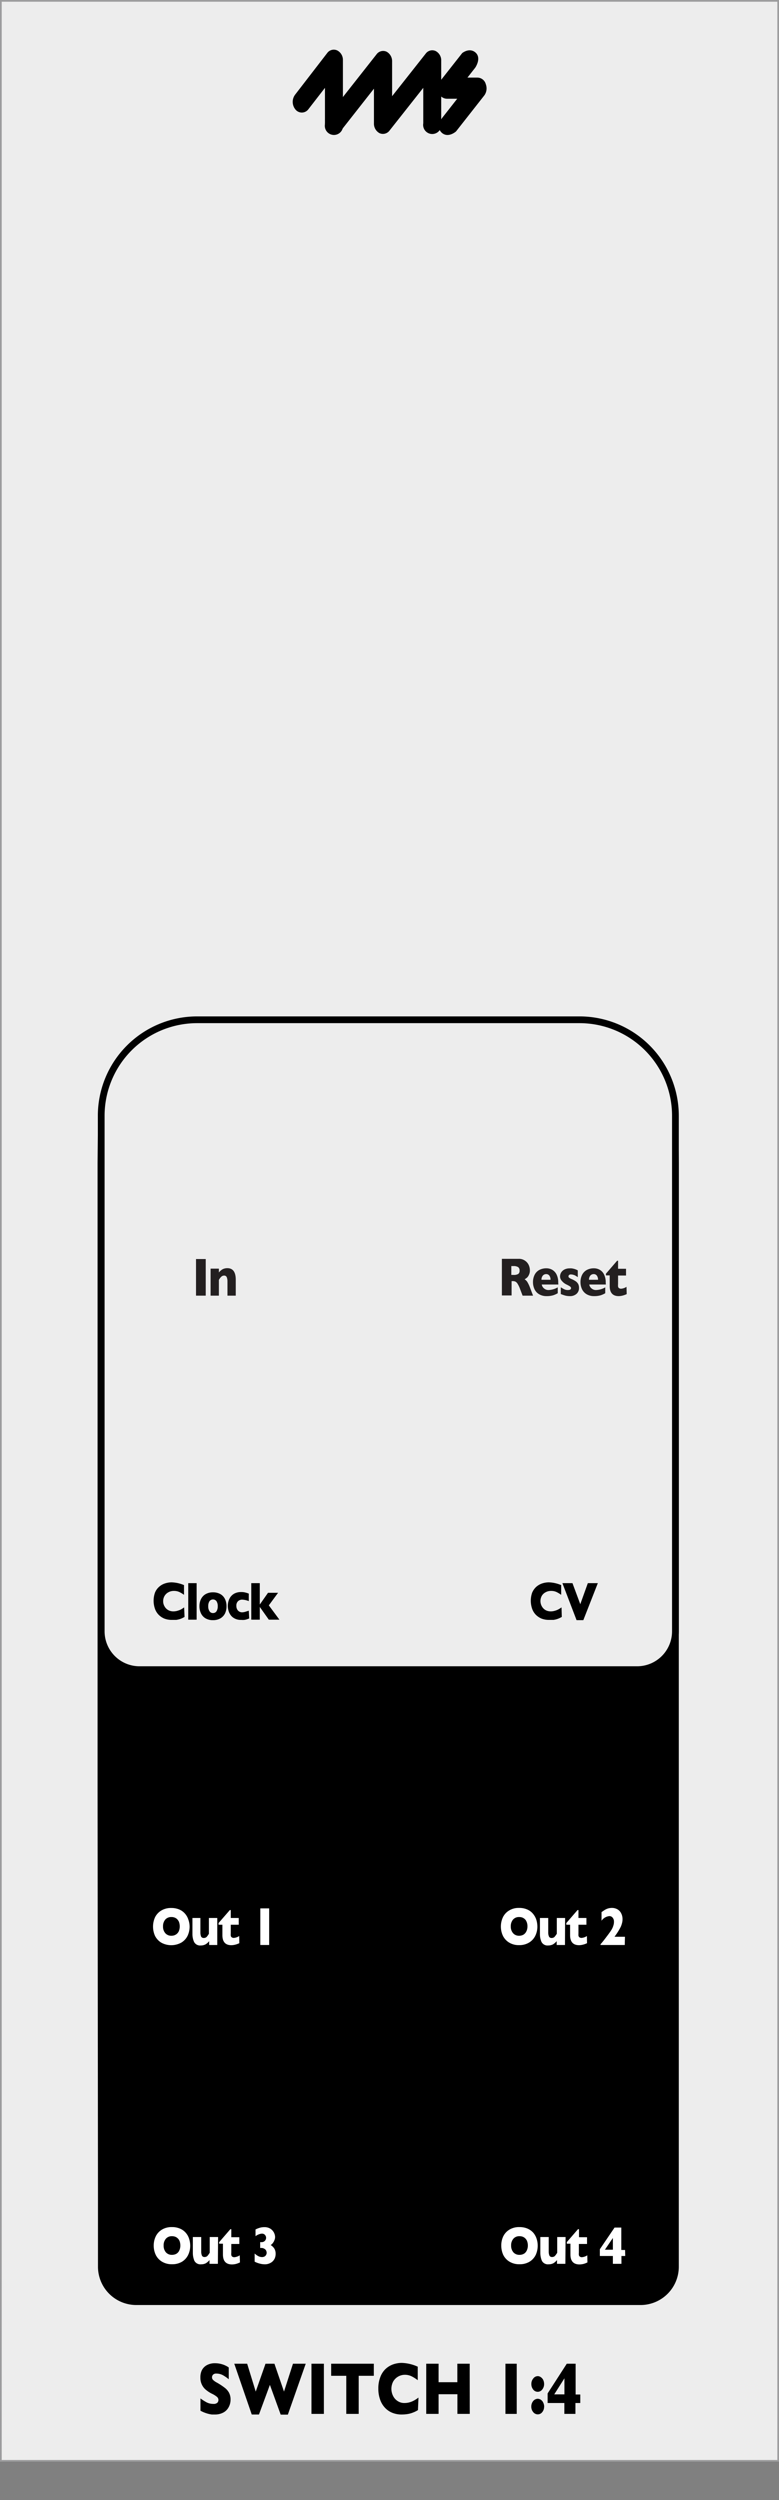 <svg xmlns="http://www.w3.org/2000/svg" width="40.73mm" height="130.6mm" viewBox="0 0 115.45 370.19">
  <rect x="0" y="0" width="115.45" height="370.19" fill="#808080" stroke="none"/>
  <g id="faceplate">
    <rect x="0.13" y="0.13" width="115.2" height="364.25" style="fill: #ededed;stroke: #9d9d9e;stroke-miterlimit: 10;stroke-width: 0.25px" />
    <path d="M14.52,324.65l-.06-60.21V172.28l.06-6.21c.29-8.35,6.8-15,14-15H87.19c7.2,0,13.06,6.67,13.35,15l.06,6.21V335.65A5.67,5.67,0,0,1,95,341.31H65.48v0H20.19a5.68,5.68,0,0,1-5.67-5.67" />
    <path d="M100.1,170.86v-5.67A14.22,14.22,0,0,0,85.93,151H29.21A14.22,14.22,0,0,0,15,165.19v76.37a5.68,5.68,0,0,0,5.67,5.67H94.43a5.68,5.68,0,0,0,5.67-5.67v-70.7Z" style="fill: #ededed;stroke: #000;stroke-miterlimit: 10" />
    <g>
      <path d="M34.17,355.26a2.34,2.34,0,0,1-.3,1.21,1.91,1.91,0,0,1-.81.78,2.6,2.6,0,0,1-1.21.27l-.46,0a4.29,4.29,0,0,1-.73-.16,5,5,0,0,1-.95-.4v-1.82a7.24,7.24,0,0,0,.91.58,2.12,2.12,0,0,0,1,.23.78.78,0,0,0,.61-.19.6.6,0,0,0-.1-.87,3.33,3.33,0,0,0-.69-.43,4.43,4.43,0,0,1-.88-.56,2.21,2.21,0,0,1-.62-.76,2.27,2.27,0,0,1-.24-1.08A2.38,2.38,0,0,1,29.9,351a1.8,1.8,0,0,1,.74-.78,2.41,2.41,0,0,1,1.21-.29,3.53,3.53,0,0,1,.95.12,3.31,3.31,0,0,1,.71.27,2.33,2.33,0,0,1,.39.24v1.74a5.57,5.57,0,0,0-.83-.58,2,2,0,0,0-1-.26.63.63,0,0,0-.49.16.54.54,0,0,0-.16.4.51.51,0,0,0,.16.38,2.24,2.24,0,0,0,.55.39,9.54,9.54,0,0,1,1.12.73,2.34,2.34,0,0,1,.67.74A2.09,2.09,0,0,1,34.17,355.26Z" />
      <path d="M45.31,350l-2.65,7.54H41.6L40,353.13l-1.62,4.39H37.31L34.72,350h1.91l1.27,4.13L39.35,350h1.32l1.42,4.13L43.42,350Z" />
      <path d="M48,357.43H46.16V350H48Z" />
      <path d="M55.4,351.79H53.16v5.64H51.32v-5.64H49.08V350H55.4Z" />
      <path d="M61.94,356.87a4,4,0,0,1-.78.38,3.78,3.78,0,0,1-.8.21,5.69,5.69,0,0,1-.83.06,3.61,3.61,0,0,1-1.43-.27,3,3,0,0,1-1.1-.79,3.34,3.34,0,0,1-.69-1.22,4.74,4.74,0,0,1-.24-1.54,4.55,4.55,0,0,1,.28-1.68,3.17,3.17,0,0,1,.76-1.21,3.21,3.21,0,0,1,1.12-.7,3.9,3.9,0,0,1,1.32-.23,6.18,6.18,0,0,1,2.36.56v2a5.6,5.6,0,0,0-.9-.57,2.25,2.25,0,0,0-1-.23,2,2,0,0,0-1.74,1,2.34,2.34,0,0,0,0,2.16,1.87,1.87,0,0,0,.68.74,1.76,1.76,0,0,0,1,.28,2.84,2.84,0,0,0,.84-.13,3.26,3.26,0,0,0,.67-.3,4.27,4.27,0,0,0,.56-.38Z" />
      <path d="M69.62,357.43H67.79v-2.91H65v2.91H63.17V350H65v2.74h2.78V350h1.83Z" />
      <path d="M76.58,357.43H74.91V350h1.67Z" />
      <path d="M80.64,353a1.27,1.27,0,0,1-.28.82.83.83,0,0,1-1.34,0,1.24,1.24,0,0,1-.27-.81,1.22,1.22,0,0,1,.29-.83.83.83,0,0,1,.66-.34.76.76,0,0,1,.46.16,1.08,1.08,0,0,1,.35.41A1.45,1.45,0,0,1,80.64,353Zm0,3.35a1.24,1.24,0,0,1-.28.82.82.82,0,0,1-.66.33.86.86,0,0,1-.68-.34,1.24,1.24,0,0,1-.28-.81,1.27,1.27,0,0,1,.28-.82.89.89,0,0,1,.68-.34.86.86,0,0,1,.47.16,1,1,0,0,1,.34.42A1.37,1.37,0,0,1,80.65,356.37Z" />
      <path d="M86,355.82h-.72v1.61H83.64v-1.61H81.16V354.4L84,350h1.31v4.56H86Zm-2.35-1.28v-2.38l-1.51,2.38Z" />
    </g>
    <g>
      <path d="M63.34,8.11l-5.53,7v-6a1.3,1.3,0,0,0-.64-1.18.91.91,0,0,0-1.13.3l-7.28,9.24a1.48,1.48,0,0,0,0,1.79.9.9,0,0,0,1.46,0l5.5-7v6a1.3,1.3,0,0,0,.64,1.18.92.92,0,0,0,1.14-.3l5.53-7v6.15a1.05,1.05,0,1,0,2.06,0V9a1.26,1.26,0,0,0-.65-1.17A.9.9,0,0,0,63.34,8.11Z" style="stroke: #000;stroke-width: 0.6px" />
      <path d="M48.76,8,44,14.17A1.47,1.47,0,0,0,44,16a.91.91,0,0,0,1.46,0l3-3.87v6.3a1.05,1.05,0,1,0,2.06,0V8.92a1.28,1.28,0,0,0-.65-1.17A.9.9,0,0,0,48.76,8Z" style="stroke: #000;stroke-width: 0.6px" />
      <path d="M71.71,12.56a1,1,0,0,0-.95-.77h-2.1l1.53-1.95s.8-1.18.1-1.82-1.58.06-1.58.06l-3.23,4.1a1.44,1.44,0,0,0-.2,1.37,1,1,0,0,0,1,.77h2.1l-2.49,3.17s-1,1.13-.27,1.89,1.75-.13,1.75-.13l4.18-5.32A1.47,1.47,0,0,0,71.71,12.56Z" style="stroke: #000;stroke-width: 0.6px" />
    </g>
    <g>
      <path d="M83.26,239.42a3.77,3.77,0,0,1-.61.29,3.3,3.3,0,0,1-.62.15c-.21,0-.43,0-.65,0a3,3,0,0,1-1.12-.19,2.66,2.66,0,0,1-.86-.58,2.45,2.45,0,0,1-.54-.89,3.64,3.64,0,0,1,0-2.35,2.5,2.5,0,0,1,.6-.87,2.56,2.56,0,0,1,.87-.51,3.24,3.24,0,0,1,1-.17,5.14,5.14,0,0,1,1.84.41v1.44a4.8,4.8,0,0,0-.7-.42,1.88,1.88,0,0,0-.82-.16,1.6,1.6,0,0,0-.77.19,1.41,1.41,0,0,0-.58.53,1.59,1.59,0,0,0,0,1.56,1.47,1.47,0,0,0,.53.55,1.55,1.55,0,0,0,.77.2,2,2,0,0,0,.66-.1,2.34,2.34,0,0,0,.52-.21,4.54,4.54,0,0,0,.44-.28Z" />
      <path d="M88.6,234.42l-2.15,5.48h-1l-2.1-5.48h1.49L86,237.54l1.12-3.12Z" />
    </g>
    <g>
      <path d="M79.64,285.25a3.08,3.08,0,0,1-.31,1.39,2.42,2.42,0,0,1-.92,1,2.76,2.76,0,0,1-1.48.38,2.71,2.71,0,0,1-1.49-.39,2.44,2.44,0,0,1-.91-1,3.26,3.26,0,0,1,0-2.73,2.35,2.35,0,0,1,.91-1,2.69,2.69,0,0,1,1.49-.39,2.92,2.92,0,0,1,1.18.22,2.24,2.24,0,0,1,.85.61,2.64,2.64,0,0,1,.51.88A3.43,3.43,0,0,1,79.64,285.25Zm-1.47,0a1.65,1.65,0,0,0-.08-.56,1.32,1.32,0,0,0-.23-.44,1.24,1.24,0,0,0-.39-.29,1.33,1.33,0,0,0-.54-.1,1.14,1.14,0,0,0-.9.38,1.5,1.5,0,0,0-.33,1,1.47,1.47,0,0,0,.33,1,1.12,1.12,0,0,0,.9.39,1.23,1.23,0,0,0,.68-.18A1.19,1.19,0,0,0,78,286,1.65,1.65,0,0,0,78.17,285.25Z" style="fill: #fff" />
      <path d="M83.73,288H82.5v-.57a2.18,2.18,0,0,1-.55.48,1.54,1.54,0,0,1-.7.16,1,1,0,0,1-1-.53,2.79,2.79,0,0,1-.23-1.18V284h1.23v2.15a1.48,1.48,0,0,0,.1.57.39.39,0,0,0,.41.24.56.56,0,0,0,.43-.17,3.77,3.77,0,0,0,.33-.45V284h1.23Z" style="fill: #fff" />
      <path d="M87,287.73a2.71,2.71,0,0,1-.53.2,2.5,2.5,0,0,1-.64.1c-.9,0-1.34-.5-1.34-1.49V285h-.56v-.25l1.66-1.92h.14V284h1.18v1H85.73v1.27a3.21,3.21,0,0,0,0,.36.43.43,0,0,0,.14.23.53.53,0,0,0,.34.09,1.65,1.65,0,0,0,.77-.28Z" style="fill: #fff" />
      <path d="M92.59,288H89v-.11c.14-.15.29-.34.46-.55s.38-.5.65-.85l.34-.47a4.37,4.37,0,0,0,.27-.44,2.53,2.53,0,0,0,.19-.48,1.64,1.64,0,0,0,.08-.54.88.88,0,0,0-.19-.6.6.6,0,0,0-.48-.24,1.6,1.6,0,0,0-1.17.69v-1.28l.34-.23a2,2,0,0,1,.3-.18,1.86,1.86,0,0,1,.4-.15,2.1,2.1,0,0,1,.51-.06,1.63,1.63,0,0,1,.79.2,1.36,1.36,0,0,1,.56.58,1.83,1.83,0,0,1,.21.89,2.09,2.09,0,0,1-.1.67,2.63,2.63,0,0,1-.19.51c-.06.12-.15.28-.26.47a10.51,10.51,0,0,1-.64.95h1.55Z" style="fill: #fff" />
    </g>
    <g>
      <path d="M79.69,332.5a3.26,3.26,0,0,1-.3,1.4,2.42,2.42,0,0,1-.92,1,2.78,2.78,0,0,1-1.48.37,2.75,2.75,0,0,1-1.5-.39,2.42,2.42,0,0,1-.91-1,3.33,3.33,0,0,1-.29-1.37,3.14,3.14,0,0,1,.29-1.36,2.38,2.38,0,0,1,.91-1,2.74,2.74,0,0,1,1.5-.38,3,3,0,0,1,1.18.22,2.51,2.51,0,0,1,.85.6,2.6,2.6,0,0,1,.5.89A3.14,3.14,0,0,1,79.69,332.5Zm-1.46,0a1.87,1.87,0,0,0-.08-.55,1.15,1.15,0,0,0-.63-.73,1.25,1.25,0,0,0-.53-.1,1.12,1.12,0,0,0-.91.38,1.47,1.47,0,0,0-.33,1,1.5,1.5,0,0,0,.33,1,1.16,1.16,0,0,0,.91.38,1.28,1.28,0,0,0,.67-.17,1.08,1.08,0,0,0,.42-.5A1.66,1.66,0,0,0,78.23,332.5Z" style="fill: #fff" />
      <path d="M83.79,335.21H82.55v-.56a2,2,0,0,1-.55.48,1.47,1.47,0,0,1-.69.15,1,1,0,0,1-1-.52,3,3,0,0,1-.23-1.19v-2.33h1.24v2.15a1.6,1.6,0,0,0,.09.56.4.4,0,0,0,.42.25.55.55,0,0,0,.43-.18,3.12,3.12,0,0,0,.32-.45v-2.33h1.24Z" style="fill: #fff" />
      <path d="M87.06,335a3.23,3.23,0,0,1-.53.21,2.54,2.54,0,0,1-.65.09c-.89,0-1.34-.49-1.34-1.48v-1.59H84V332l1.66-1.92h.15v1.19H87v1H85.79v1.28a1.89,1.89,0,0,0,0,.36.4.4,0,0,0,.14.23.5.5,0,0,0,.33.09,1.76,1.76,0,0,0,.78-.28Z" style="fill: #fff" />
      <path d="M92.66,334.05H92.1v1.16H90.83v-1.16H88.9v-1l2.18-3.21h1v3.32h.56Zm-1.83-.93v-1.74l-1.18,1.74Z" style="fill: #fff" />
    </g>
    <g>
      <path d="M27.35,239.42a3.67,3.67,0,0,1-.6.29,3.6,3.6,0,0,1-.63.15c-.21,0-.42,0-.65,0a3,3,0,0,1-1.11-.19,2.56,2.56,0,0,1-.86-.58,2.45,2.45,0,0,1-.54-.89,3.64,3.64,0,0,1,0-2.35,2.26,2.26,0,0,1,.6-.87,2.38,2.38,0,0,1,.87-.51,3.22,3.22,0,0,1,1-.17,5.1,5.1,0,0,1,1.84.41v1.44a4.32,4.32,0,0,0-.7-.42,1.86,1.86,0,0,0-.81-.16,1.61,1.61,0,0,0-.78.19,1.48,1.48,0,0,0-.58.53,1.53,1.53,0,0,0-.22.81,1.45,1.45,0,0,0,.2.75,1.4,1.4,0,0,0,.53.55,1.52,1.52,0,0,0,.77.2,2.07,2.07,0,0,0,.66-.1,2.55,2.55,0,0,0,.52-.21,4.46,4.46,0,0,0,.43-.28Z" />
      <path d="M29.14,239.83H27.9v-5.41h1.24Z" />
      <path d="M33.57,237.84a2.42,2.42,0,0,1-.22,1.06,1.77,1.77,0,0,1-.68.73,2.15,2.15,0,0,1-1.11.27,2.11,2.11,0,0,1-1.1-.27,1.69,1.69,0,0,1-.67-.73,2.43,2.43,0,0,1-.23-1.06,2.39,2.39,0,0,1,.13-.82,1.86,1.86,0,0,1,.38-.65,1.65,1.65,0,0,1,.63-.43,2.13,2.13,0,0,1,.86-.16,2.19,2.19,0,0,1,.88.16,1.65,1.65,0,0,1,.63.43,1.81,1.81,0,0,1,.37.65A2.35,2.35,0,0,1,33.57,237.84Zm-1.3,0a1.31,1.31,0,0,0-.18-.74.65.65,0,0,0-1.05,0,1.31,1.31,0,0,0-.18.74,1.25,1.25,0,0,0,.19.74.58.58,0,0,0,.51.27.6.6,0,0,0,.53-.27A1.33,1.33,0,0,0,32.27,237.84Z" />
      <path d="M36.93,239.65l-.33.12a1.93,1.93,0,0,1-.38.09,2.35,2.35,0,0,1-.47,0,1.93,1.93,0,0,1-1-.22,1.64,1.64,0,0,1-.61-.55,2.07,2.07,0,0,1-.3-.69,2.37,2.37,0,0,1,0-1.22,2.1,2.1,0,0,1,.29-.67,1.72,1.72,0,0,1,.61-.55,2.09,2.09,0,0,1,1-.22,2.19,2.19,0,0,1,.63.07,3.6,3.6,0,0,1,.5.16v1.11a3,3,0,0,0-1-.22.89.89,0,0,0-.59.23.88.88,0,0,0-.25.7,1,1,0,0,0,.13.53.76.76,0,0,0,.32.32.81.81,0,0,0,.39.1,1.7,1.7,0,0,0,.42-.06l.58-.18Z" />
      <path d="M41.41,239.83H39.84l-1.34-1.89v1.89H37.24v-5.41H38.5v3.17l1.22-1.74h1.49l-1.37,1.86Z" />
    </g>
    <g>
      <path d="M28.1,285.25a3.21,3.21,0,0,1-.3,1.39,2.42,2.42,0,0,1-.92,1,3.08,3.08,0,0,1-3,0,2.51,2.51,0,0,1-.91-1,3.36,3.36,0,0,1,0-2.73,2.42,2.42,0,0,1,.91-1,2.75,2.75,0,0,1,1.5-.39,3,3,0,0,1,1.18.22,2.32,2.32,0,0,1,.85.61,2.46,2.46,0,0,1,.5.88A3.16,3.16,0,0,1,28.1,285.25Zm-1.46,0a1.94,1.94,0,0,0-.08-.56,1.18,1.18,0,0,0-.24-.44,1.05,1.05,0,0,0-.39-.29,1.25,1.25,0,0,0-.53-.1,1.15,1.15,0,0,0-.91.38,1.5,1.5,0,0,0-.33,1,1.47,1.47,0,0,0,.33,1,1.14,1.14,0,0,0,.91.39,1.2,1.2,0,0,0,.67-.18,1.14,1.14,0,0,0,.43-.49A1.81,1.81,0,0,0,26.64,285.25Z" style="fill: #fff" />
      <path d="M32.2,288H31v-.57a2,2,0,0,1-.55.48,1.46,1.46,0,0,1-.69.16,1,1,0,0,1-1-.53,2.8,2.8,0,0,1-.24-1.18V284H29.7v2.15a1.7,1.7,0,0,0,.09.57.41.41,0,0,0,.42.24.58.58,0,0,0,.43-.17,3.8,3.8,0,0,0,.32-.45V284H32.2Z" style="fill: #fff" />
      <path d="M35.47,287.73a3,3,0,0,1-.53.2,2.57,2.57,0,0,1-.65.1c-.89,0-1.33-.5-1.33-1.49V285h-.57v-.25l1.67-1.92h.14V284h1.18v1H34.2v1.27a1.84,1.84,0,0,0,0,.36.37.37,0,0,0,.14.23.5.5,0,0,0,.33.09,1.64,1.64,0,0,0,.78-.28Z" style="fill: #fff" />
      <path d="M39.89,288H38.58v-5.42h1.31Z" style="fill: #fff" />
    </g>
    <g>
      <path d="M79,191.85H77.45l-.38-1a4,4,0,0,0-.37-.77.84.84,0,0,0-.32-.31.93.93,0,0,0-.4-.07h-.16v2.12H74.38v-5.42h2.44a1.55,1.55,0,0,1,1,.28,1.58,1.58,0,0,1,.55.66,1.9,1.9,0,0,1,.16.74,1.44,1.44,0,0,1-.14.69,1.33,1.33,0,0,1-.29.42,3.53,3.53,0,0,1-.35.24,1.31,1.31,0,0,1,.38.36,4.82,4.82,0,0,1,.41.85ZM77,188.14a.57.57,0,0,0-.22-.52,1.25,1.25,0,0,0-.7-.15h-.3v1.31h.3a1.3,1.3,0,0,0,.72-.14A.55.55,0,0,0,77,188.14Z" style="fill: #231f20" />
      <path d="M82.75,190.2H80.29a.93.93,0,0,0,.35.59,1,1,0,0,0,.64.23,2.93,2.93,0,0,0,1.38-.4v.87a3.41,3.41,0,0,1-.66.3,3.32,3.32,0,0,1-1,.13,2.11,2.11,0,0,1-1.1-.28,1.67,1.67,0,0,1-.68-.74,2.43,2.43,0,0,1-.23-1.06,2.38,2.38,0,0,1,.23-1.05,1.65,1.65,0,0,1,.68-.73,2.21,2.21,0,0,1,1.1-.26,1.72,1.72,0,0,1,.82.21,1.65,1.65,0,0,1,.65.68,2.61,2.61,0,0,1,.26,1.23Zm-1.16-.7a1,1,0,0,0-.17-.61.56.56,0,0,0-.48-.23.64.64,0,0,0-.5.23.93.93,0,0,0-.19.61Z" style="fill: #231f20" />
      <path d="M85.81,190.69a1.14,1.14,0,0,1-.35.88,1.43,1.43,0,0,1-1,.35,2.84,2.84,0,0,1-.69-.08,6.6,6.6,0,0,1-.66-.23v-1a4.76,4.76,0,0,0,.55.31,1.18,1.18,0,0,0,.5.1c.31,0,.47-.1.47-.29a.28.28,0,0,0-.07-.17.88.88,0,0,0-.24-.17c-.11-.07-.26-.14-.44-.23a1.88,1.88,0,0,1-.58-.46A1,1,0,0,1,83,189a1.17,1.17,0,0,1,.16-.57,1.26,1.26,0,0,1,.49-.45,1.67,1.67,0,0,1,.78-.17,1.58,1.58,0,0,1,.28,0,2.55,2.55,0,0,1,.43.09,2.33,2.33,0,0,1,.49.21v1l-.18-.12-.2-.12a1.6,1.6,0,0,0-.29-.11,1.33,1.33,0,0,0-.34-.05.36.36,0,0,0-.3.1.27.27,0,0,0-.07.18.25.25,0,0,0,.08.19,1.44,1.44,0,0,0,.37.21,3.31,3.31,0,0,1,.66.36,1.23,1.23,0,0,1,.35.42A1.27,1.27,0,0,1,85.81,190.69Z" style="fill: #231f20" />
      <path d="M89.79,190.2H87.33a.93.93,0,0,0,.35.59,1,1,0,0,0,.64.23,2.93,2.93,0,0,0,1.38-.4v.87a3.41,3.41,0,0,1-.66.3,3.32,3.32,0,0,1-1,.13,2.11,2.11,0,0,1-1.1-.28,1.73,1.73,0,0,1-.68-.74,2.43,2.43,0,0,1-.23-1.06,2.38,2.38,0,0,1,.23-1.05,1.71,1.71,0,0,1,.68-.73,2.21,2.21,0,0,1,1.1-.26,1.72,1.72,0,0,1,.82.21,1.59,1.59,0,0,1,.65.68,2.61,2.61,0,0,1,.26,1.23Zm-1.16-.7a1,1,0,0,0-.17-.61.56.56,0,0,0-.48-.23.64.64,0,0,0-.5.23.93.93,0,0,0-.19.61Z" style="fill: #231f20" />
      <path d="M92.88,191.62a3.33,3.33,0,0,1-.53.2,2.64,2.64,0,0,1-.65.1c-.89,0-1.34-.5-1.34-1.49v-1.58H89.8v-.25l1.66-1.92h.14v1.19h1.18v1H91.6v1.27a1.73,1.73,0,0,0,0,.36.36.36,0,0,0,.13.23.55.55,0,0,0,.34.09,1.64,1.64,0,0,0,.78-.28Z" style="fill: #231f20" />
    </g>
    <g>
      <path d="M30.49,191.85H29.05v-5.42h1.44Z" style="fill: #231f20" />
      <path d="M34.94,191.85H33.71V189.7a1.61,1.61,0,0,0-.1-.57.4.4,0,0,0-.41-.25.6.6,0,0,0-.27.07.65.65,0,0,0-.2.17.9.9,0,0,0-.16.19l-.13.2v2.34H31.21v-4h1.23v.57a1.87,1.87,0,0,1,.59-.5,1.59,1.59,0,0,1,.66-.14c.83,0,1.25.57,1.25,1.71Z" style="fill: #231f20" />
    </g>
    <g>
      <path d="M28.19,332.5a3.12,3.12,0,0,1-.31,1.4,2.4,2.4,0,0,1-.91,1,2.78,2.78,0,0,1-1.48.37,2.75,2.75,0,0,1-1.5-.39,2.42,2.42,0,0,1-.91-1,3.19,3.19,0,0,1-.3-1.37,3.14,3.14,0,0,1,.3-1.36,2.38,2.38,0,0,1,.91-1,2.74,2.74,0,0,1,1.5-.38,2.87,2.87,0,0,1,1.17.22,2.33,2.33,0,0,1,.85.6,2.46,2.46,0,0,1,.51.89A3.41,3.41,0,0,1,28.19,332.5Zm-1.46,0a1.87,1.87,0,0,0-.08-.55,1.15,1.15,0,0,0-.63-.73,1.25,1.25,0,0,0-.53-.1,1.12,1.12,0,0,0-.91.38,1.47,1.47,0,0,0-.33,1,1.5,1.5,0,0,0,.33,1,1.15,1.15,0,0,0,.91.38,1.31,1.31,0,0,0,.67-.17,1.08,1.08,0,0,0,.42-.5A1.66,1.66,0,0,0,26.73,332.5Z" style="fill: #fff" />
      <path d="M32.29,335.21H31.05v-.56a2.18,2.18,0,0,1-.55.48,1.47,1.47,0,0,1-.69.15,1,1,0,0,1-1-.52,3,3,0,0,1-.23-1.19v-2.33h1.24v2.15a1.6,1.6,0,0,0,.09.56.39.39,0,0,0,.41.25.56.56,0,0,0,.44-.18,3.12,3.12,0,0,0,.32-.45v-2.33h1.24Z" style="fill: #fff" />
      <path d="M35.56,335a3.23,3.23,0,0,1-.53.21,2.54,2.54,0,0,1-.65.09c-.89,0-1.34-.49-1.34-1.48v-1.59h-.56V332l1.66-1.92h.14v1.19h1.19v1H34.28v1.28a1.79,1.79,0,0,0,0,.36.39.39,0,0,0,.13.23.55.55,0,0,0,.34.09,1.76,1.76,0,0,0,.78-.28Z" style="fill: #fff" />
      <path d="M40.85,333.71a1.64,1.64,0,0,1-.15.73,1.46,1.46,0,0,1-.39.49,1.72,1.72,0,0,1-.52.27,1.61,1.61,0,0,1-.52.08,3,3,0,0,1-.8-.11,3.38,3.38,0,0,1-.73-.28v-1.21a2.39,2.39,0,0,0,.52.38,1.18,1.18,0,0,0,.57.15.74.74,0,0,0,.38-.09.59.59,0,0,0,.23-.24.61.61,0,0,0,.08-.3.76.76,0,0,0-.1-.37.69.69,0,0,0-.28-.25.82.82,0,0,0-.42-.1h-.16V332h.19a.67.67,0,0,0,.39-.1.63.63,0,0,0,.23-.26.72.72,0,0,0,.07-.27.66.66,0,0,0-.17-.44.56.56,0,0,0-.43-.19,1.28,1.28,0,0,0-.49.11,1.64,1.64,0,0,0-.48.27v-1a3.92,3.92,0,0,1,.63-.25,2.31,2.31,0,0,1,.67-.09,1.59,1.59,0,0,1,.9.23,1.52,1.52,0,0,1,.7,1.21,1.19,1.19,0,0,1-.1.49,1.64,1.64,0,0,1-.24.43,1.39,1.39,0,0,1-.31.29,1.92,1.92,0,0,1,.51.48A1.46,1.46,0,0,1,40.85,333.71Z" style="fill: #fff" />
    </g>
  </g>
  <g /></svg>